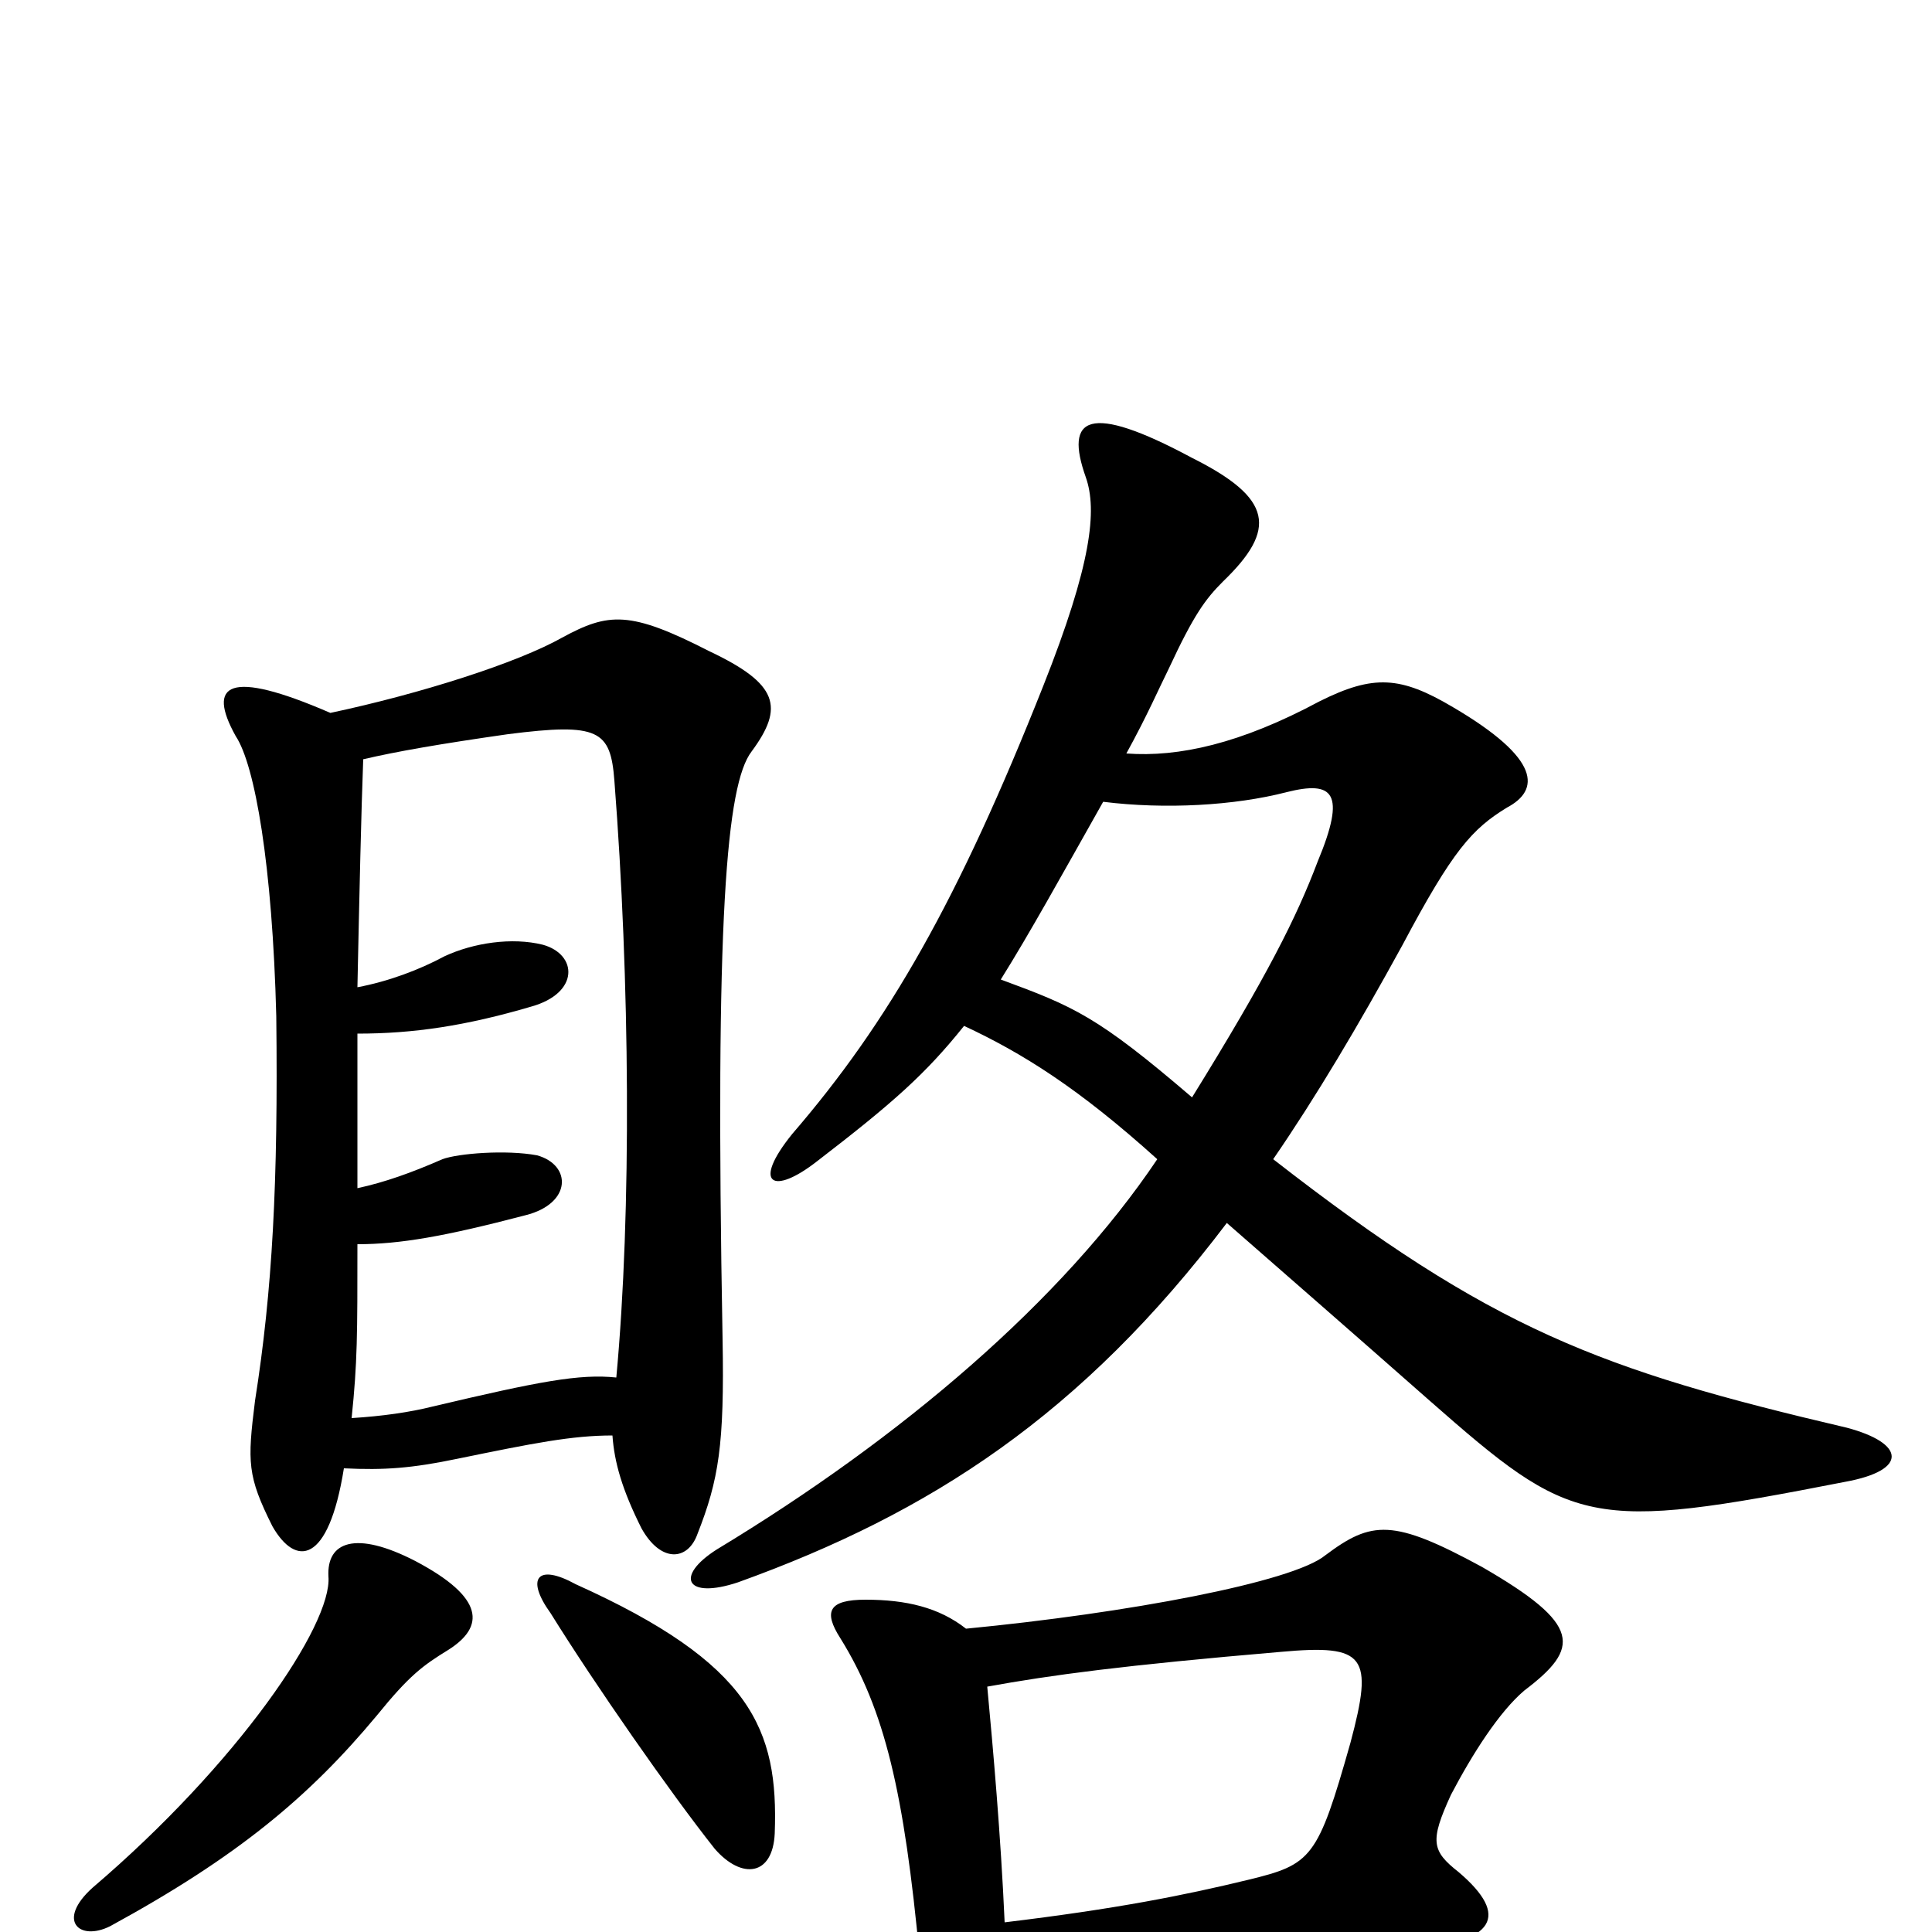 <svg xmlns="http://www.w3.org/2000/svg" viewBox="0 -1000 1000 1000">
	<path fill="#000000" d="M232 -146C251 -158 251 -173 215 -192C184 -208 169 -202 170 -184C172 -159 123 -87 48 -23C29 -6 41 5 57 -3C123 -39 160 -70 195 -112C212 -133 219 -138 232 -146ZM401 -51C403 -105 389 -139 298 -180C278 -191 272 -183 285 -165C308 -128 347 -72 370 -43C384 -27 400 -29 401 -51ZM178 -240C199 -239 213 -240 237 -245C276 -253 296 -257 317 -257C318 -243 322 -229 332 -209C342 -191 356 -192 361 -206C372 -234 375 -252 374 -307C370 -525 376 -594 389 -611C406 -634 403 -646 367 -663C326 -684 315 -683 291 -670C268 -657 218 -641 171 -631C118 -654 107 -646 122 -619C132 -604 141 -552 143 -474C144 -388 141 -332 132 -275C128 -243 128 -236 141 -210C153 -189 170 -190 178 -240ZM185 -489C186 -537 187 -581 188 -607C205 -611 228 -615 263 -620C310 -626 316 -622 318 -596C326 -493 327 -373 319 -287C300 -289 279 -285 224 -272C212 -269 198 -267 182 -266C185 -295 185 -309 185 -356C207 -356 230 -360 272 -371C296 -377 296 -397 278 -402C262 -405 237 -403 229 -400C213 -393 199 -388 185 -385C185 -410 185 -438 185 -465C214 -465 241 -469 275 -479C300 -486 299 -506 281 -511C265 -515 245 -512 230 -505C217 -498 201 -492 185 -489ZM583 -610C594 -630 600 -644 605 -654C618 -682 624 -690 633 -699C661 -726 659 -742 617 -763C563 -792 551 -784 562 -753C568 -736 565 -708 540 -645C496 -534 460 -471 410 -413C389 -387 400 -381 423 -399C462 -429 479 -444 499 -469C529 -455 558 -437 599 -400C550 -327 467 -256 371 -198C349 -184 355 -172 382 -181C482 -217 560 -268 635 -367C667 -339 698 -312 740 -275C814 -210 822 -207 955 -233C988 -239 986 -253 956 -261C828 -291 772 -312 659 -400C681 -432 703 -469 726 -511C752 -560 762 -571 780 -582C797 -591 798 -607 752 -634C725 -650 711 -651 683 -637C642 -615 610 -608 583 -610ZM617 -432C568 -474 556 -479 518 -493C533 -517 549 -546 571 -585C603 -581 639 -583 666 -590C690 -596 697 -590 682 -554C671 -525 656 -495 617 -432ZM511 -127C544 -133 581 -138 663 -145C707 -149 711 -143 699 -98C682 -38 679 -35 646 -27C613 -19 578 -12 520 -5C518 -50 514 -95 511 -127ZM521 29C575 25 628 19 732 9C773 5 782 -8 755 -31C741 -42 740 -47 751 -71C762 -92 776 -114 789 -125C818 -147 819 -159 767 -189C721 -214 710 -213 686 -195C669 -181 583 -165 500 -157C486 -168 469 -172 448 -172C429 -172 426 -166 435 -152C458 -115 468 -72 476 13C478 35 495 62 504 62C512 62 519 53 521 29Z"/>
</svg>